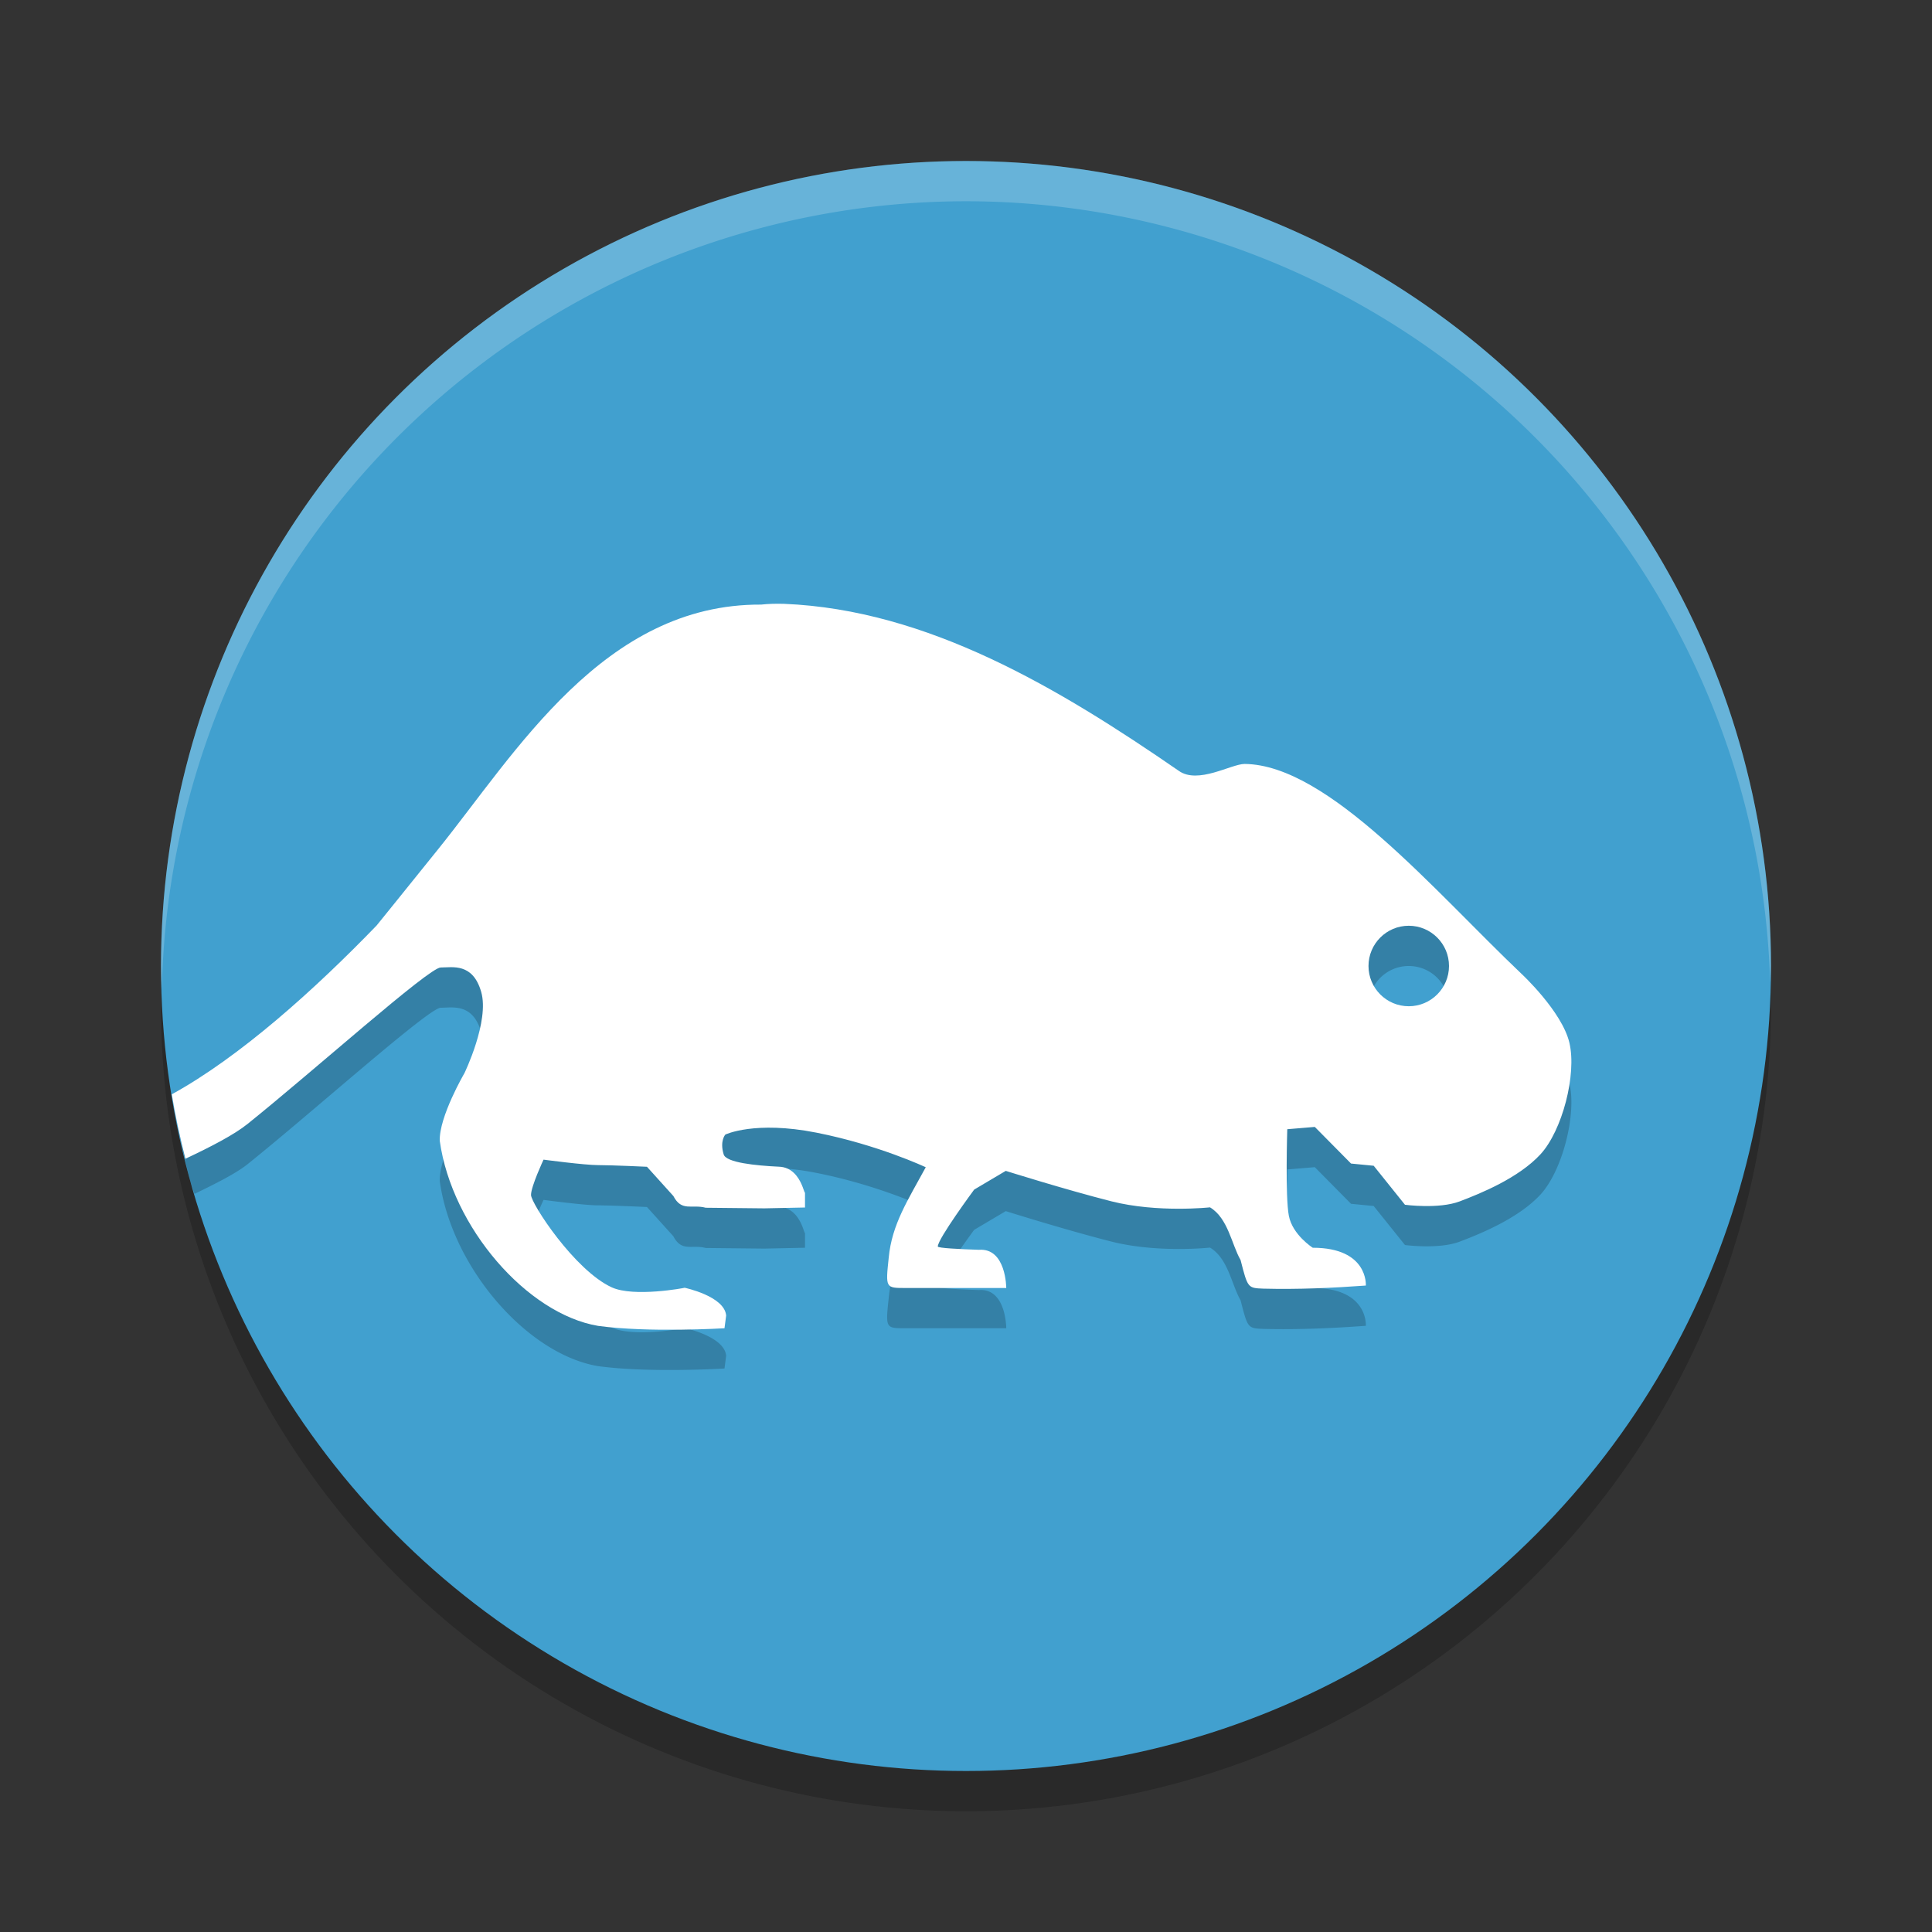<?xml version="1.0" encoding="UTF-8" standalone="no"?>
<svg
   xmlns:dc="http://purl.org/dc/elements/1.1/"
   xmlns:cc="http://creativecommons.org/ns#"
   xmlns:rdf="http://www.w3.org/1999/02/22-rdf-syntax-ns#"
   xmlns:svg="http://www.w3.org/2000/svg"
   xmlns="http://www.w3.org/2000/svg"
   xmlns:sodipodi="http://sodipodi.sourceforge.net/DTD/sodipodi-0.dtd"
   xmlns:inkscape="http://www.inkscape.org/namespaces/inkscape"
   width="48"
   height="48"
   version="1.1"
   id="svg12"
   sodipodi:docname="coypu.svg"
   inkscape:version="0.92.5 (2060ec1f9f, 2020-04-08)">
  <rect width="100%" height="100%" fill="#333333" stroke="none"/>
  <defs
     id="defs16" />
  <sodipodi:namedview
     pagecolor="#ffffff"
     bordercolor="#5cadd6"
     borderopacity="1"
     objecttolerance="10"
     gridtolerance="10"
     guidetolerance="10"
     inkscape:pageopacity="0"
     inkscape:pageshadow="2"
     inkscape:window-width="783"
     inkscape:window-height="480"
     id="namedview14"
     showgrid="false"
     inkscape:zoom="4.9166667"
     inkscape:cx="-1.1186441"
     inkscape:cy="24"
     inkscape:window-x="0"
     inkscape:window-y="28"
     inkscape:window-maximized="0"
     inkscape:current-layer="svg12" />
  <circle
     style="opacity:0.2"
     cx="24"
     cy="25"
     r="20"
     id="circle2" />
  <circle
     style="fill:#41a0cf;fill-opacity:1"
     cx="24"
     cy="24"
     r="20"
     id="circle4" />
  <path
     style="fill:#ffffff;opacity:0.2"
     d="M 24 4 A 20 20 0 0 0 4 24 A 20 20 0 0 0 4.021 24.582 A 20 20 0 0 1 24 5 A 20 20 0 0 1 43.979 24.418 A 20 20 0 0 0 44 24 A 20 20 0 0 0 24 4 z"
     id="path6" />
  <path
     style="opacity:0.2"
     d="M 4.439 28.064 A 20 20 0 0 0 4.729 29.35 A 20 20 0 0 0 4.832 29.662 C 5.363 29.405 5.87 29.149 6.148 28.926 C 7.789 27.61 10.657 25.037 10.949 25.037 C 11.242 25.037 11.745 24.915 11.955 25.643 C 12.165 26.37 11.539 27.662 11.539 27.662 C 11.539 27.662 10.904 28.749 10.926 29.346 C 11.226 31.496 13.1 33.646 14.859 33.941 C 16.127 34.115 18 34 18 34 L 18.041 33.684 C 18 33.202 17.01 32.994 17.01 32.994 C 17.002 33 15.747 33.235 15.199 32.984 C 14.275 32.561 13.193 30.898 13.193 30.688 C 13.193 30.476 13.504 29.811 13.504 29.811 C 13.504 29.811 14.523 29.947 14.861 29.947 C 15.2 29.947 16.074 29.988 16.074 29.988 L 16.73 30.715 C 16.935 31.112 17.191 30.914 17.533 31.006 L 18.99 31.021 L 20 31 L 20 30.486 C 20 31 20.002 30.001 19.348 29.986 C 18.782 29.959 18.042 29.886 17.98 29.682 C 17.876 29.347 18.021 29.186 18.021 29.188 C 18.021 29.188 18.75 28.836 20.287 29.141 C 21.824 29.445 23 30 23 30 C 22.561 30.811 22.158 31.416 22.08 32.248 C 22 33.001 22.001 33 22.496 33 L 25 33 C 25 33 25 32.001 24.322 32.051 C 23.846 32.035 23.299 32.009 23.299 31.969 C 23.299 31.779 24.203 30.555 24.203 30.555 L 24.988 30.09 C 24.988 30.09 26.458 30.553 27.611 30.846 C 28.765 31.138 30.064 30.996 30.062 30.996 C 30.514 31.267 30.599 31.921 30.822 32.305 C 31 33.002 31.001 33.001 31.389 33.016 C 32.241 33.038 33.102 33 33.934 32.939 C 33.934 32.939 34 32 32.615 32 C 32.615 32 32.112 31.681 32.021 31.205 C 31.929 30.729 31.982 29.055 31.982 29.055 L 32.666 28.998 L 33.566 29.908 L 34.129 29.963 L 34.906 30.932 C 34.906 30.932 35.746 31.045 36.266 30.848 C 36.786 30.651 37.726 30.269 38.271 29.68 C 38.815 29.091 39.176 27.695 38.992 26.91 C 38.808 26.125 37.795 25.188 37.795 25.188 C 35.644 23.146 33.002 19.999 30.922 19.98 C 30.59 19.98 29.763 20.494 29.285 20.15 C 26.309 18.098 23.05 16.148 19.48 16.002 C 19.274 15.996 19.082 16.002 18.91 16.021 C 15 16 12.815 19.703 10.889 22.094 C 10.038 23.153 9.355 23.996 9.355 23.996 C 7.871 25.532 6.09 27.116 4.439 28.064 z M 35 24 C 35.552 24 36 24.448 36 25 C 36 25.552 35.552 26 35 26 C 34.448 26 34 25.552 34 25 C 34 24.448 34.448 24 35 24 z"
     id="path8" />
  <path
     style="fill:#ffffff"
     d="M 19.48,15.002 C 19.274,14.996 19.082,15.002 18.91,15.021 15,15 12.815,18.703 10.889,21.094 10.038,22.153 9.355,22.996 9.355,22.996 7.82,24.584 5.965,26.255 4.268,27.188 4.358,27.727 4.471,28.26 4.606,28.789 5.255,28.484 5.822,28.188 6.148,27.926 7.789,26.61 10.657,24.037 10.949,24.037 11.242,24.037 11.745,23.915 11.955,24.643 12.165,25.37 11.539,26.662 11.539,26.662 11.539,26.662 10.904,27.749 10.926,28.346 11.226,30.496 13.1,32.646 14.859,32.941 16.127,33.115 18,33 18,33 L 18.041,32.684 C 18,32.202 17.01,31.994 17.01,31.994 17.002,32 15.747,32.235 15.199,31.984 14.275,31.561 13.193,29.899 13.193,29.688 13.193,29.476 13.504,28.811 13.504,28.811 13.504,28.811 14.523,28.947 14.861,28.947 15.2,28.947 16.074,28.988 16.074,28.988 L 16.73,29.715 C 16.935,30.112 17.191,29.914 17.533,30.006 L 18.99,30.021 20,30 V 29.486 C 20,30 20.002,29.001 19.348,28.986 18.782,28.959 18.042,28.886 17.98,28.682 17.876,28.347 18.021,28.187 18.021,28.188 18.021,28.188 18.75,27.836 20.287,28.141 21.824,28.445 23,29 23,29 22.561,29.811 22.158,30.416 22.08,31.248 22,32.001 22.001,32 22.496,32 H 25 C 25,32 25,31.001 24.322,31.051 23.846,31.035 23.299,31.009 23.299,30.969 23.299,30.779 24.203,29.555 24.203,29.555 L 24.988,29.09 C 24.988,29.09 26.458,29.553 27.611,29.846 28.765,30.138 30.063,29.996 30.062,29.996 30.513,30.267 30.599,30.921 30.822,31.305 31,32.002 31.001,32.001 31.389,32.016 32.241,32.038 33.102,32 33.934,31.939 33.934,31.939 34,31 32.615,31 32.615,31 32.112,30.681 32.021,30.205 31.929,29.729 31.982,28.055 31.982,28.055 L 32.666,27.998 33.566,28.908 34.129,28.963 34.906,29.932 C 34.906,29.932 35.746,30.045 36.266,29.848 36.786,29.651 37.726,29.269 38.271,28.68 38.815,28.091 39.176,26.695 38.992,25.91 38.808,25.125 37.795,24.188 37.795,24.188 35.644,22.146 33.002,18.999 30.922,18.98 30.59,18.98 29.763,19.494 29.285,19.15 26.309,17.098 23.05,15.148 19.48,15.002 Z M 35,23 C 35.552,23 36,23.448 36,24 36,24.552 35.552,25 35,25 34.448,25 34,24.552 34,24 34,23.448 34.448,23 35,23 Z"
     id="path10" />
</svg>
